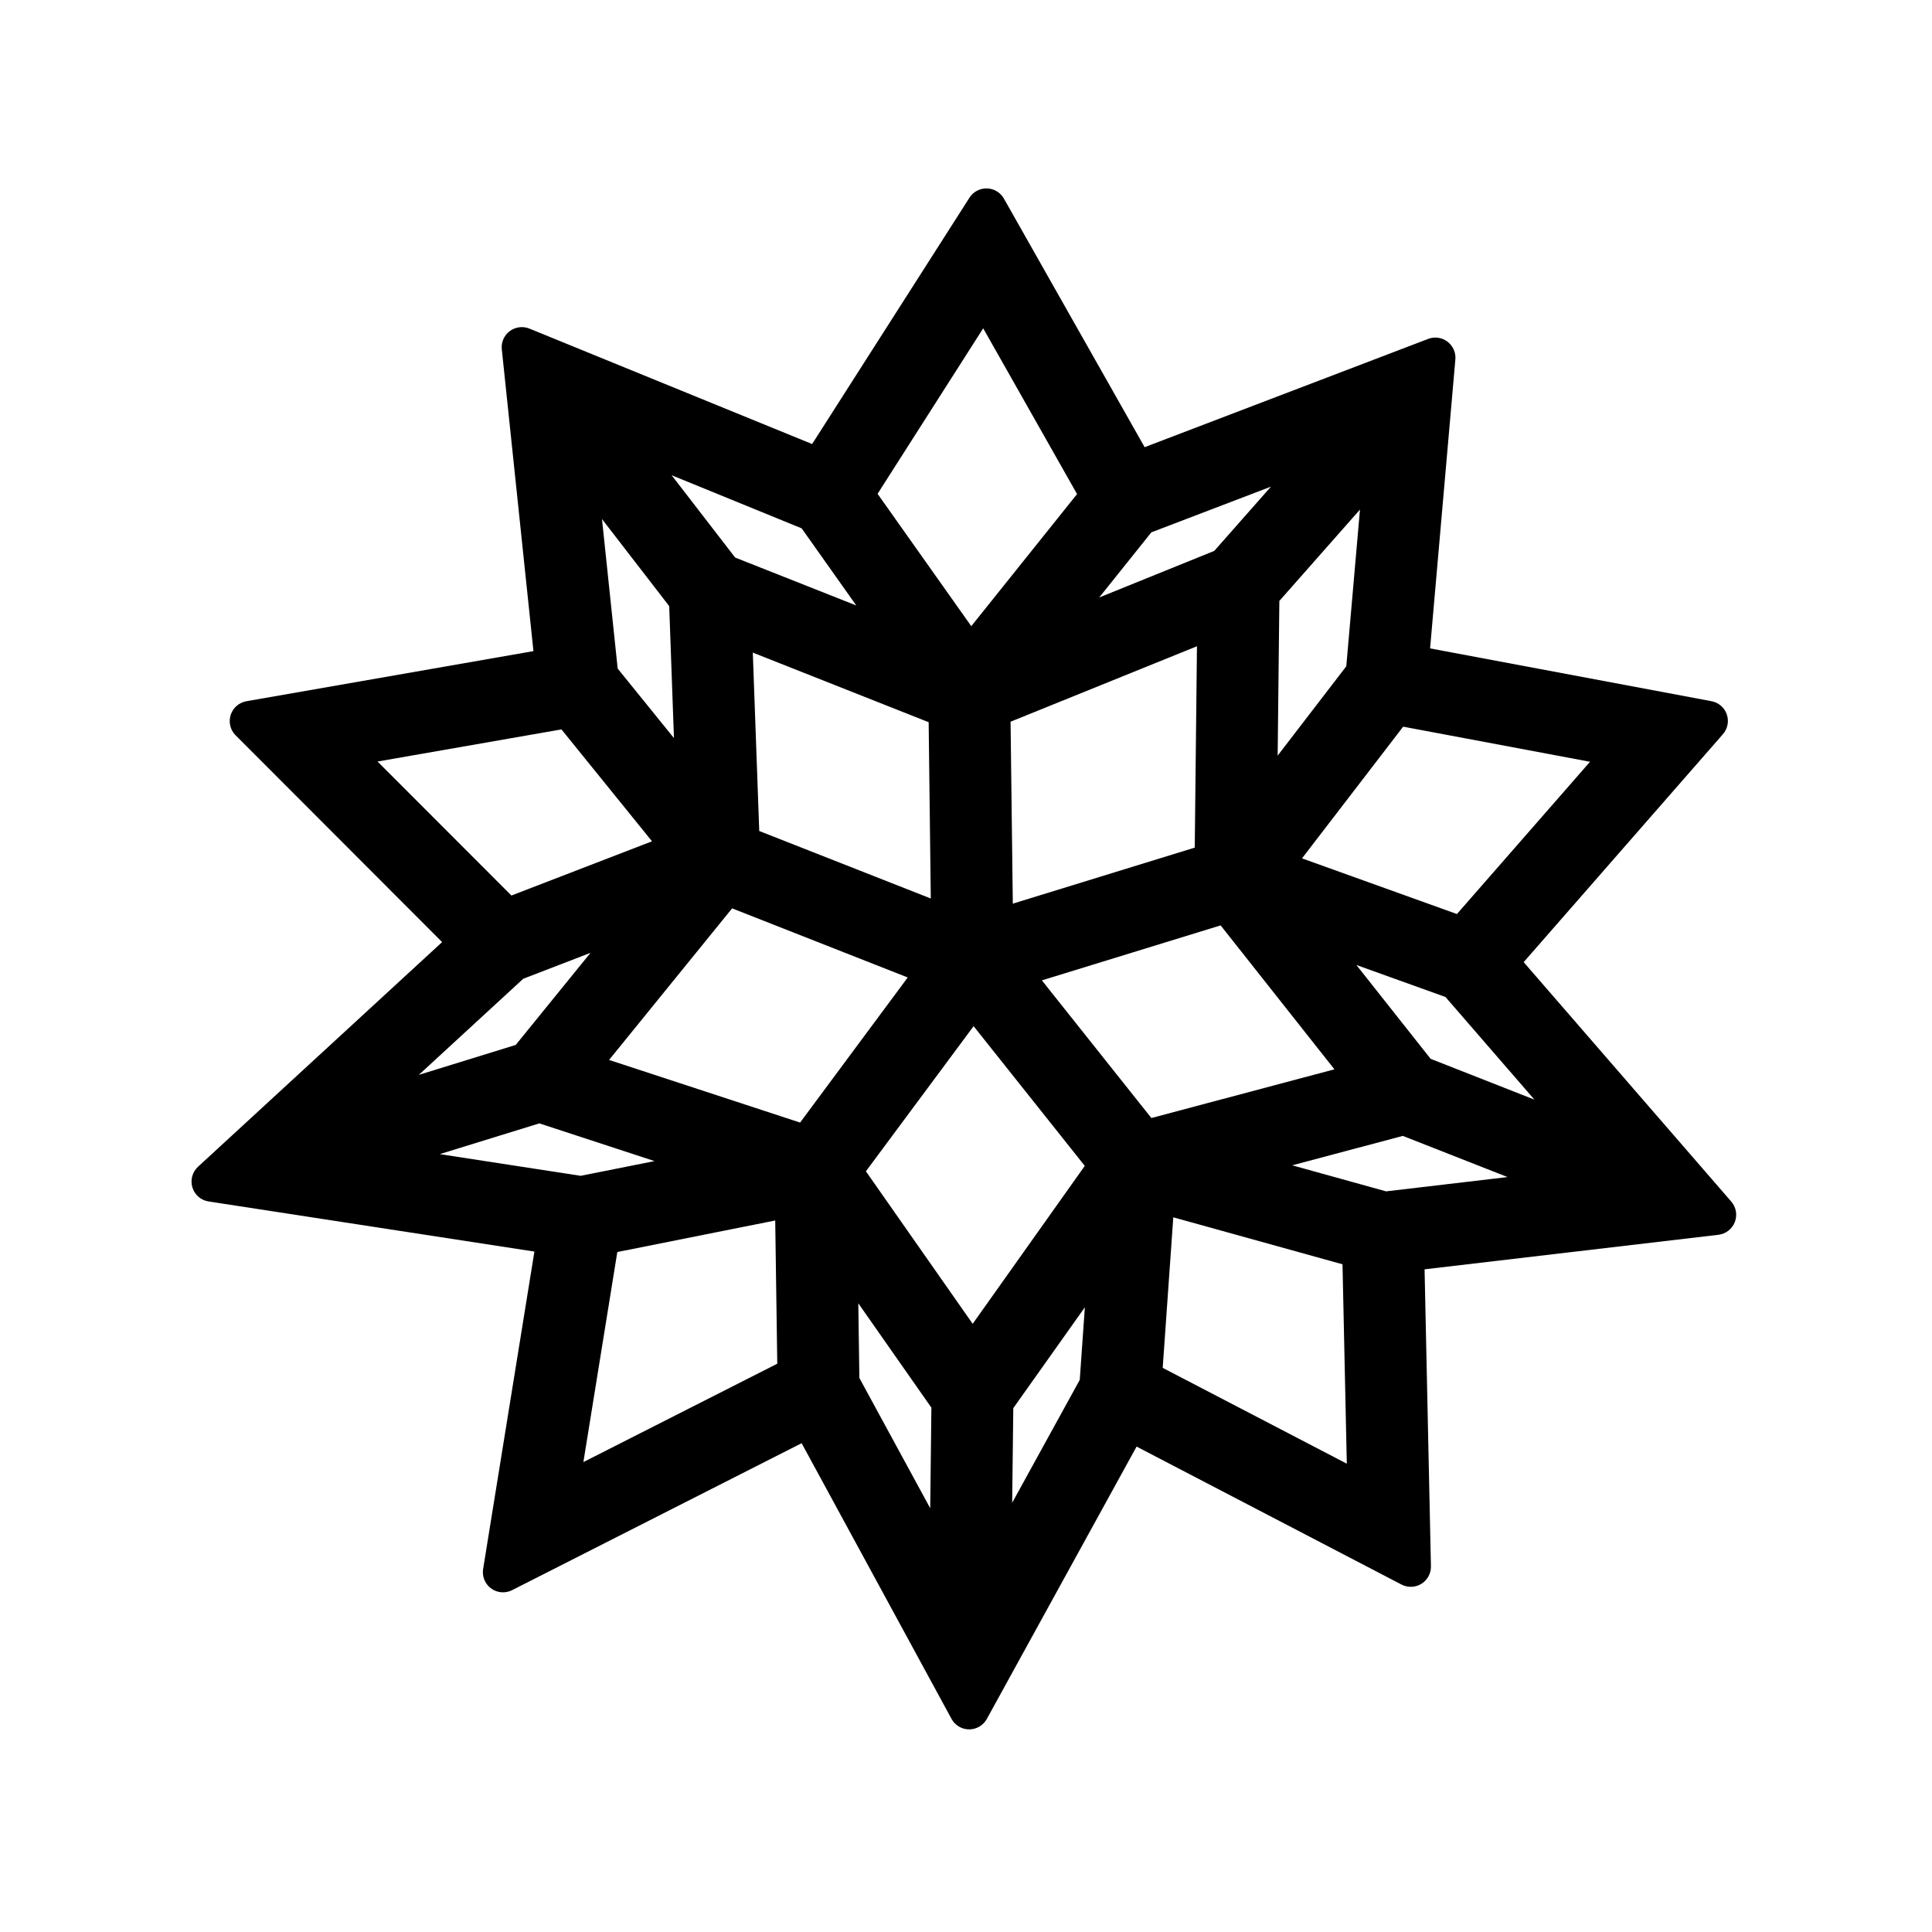 <svg height="48" width="48" xmlns="http://www.w3.org/2000/svg">
  <defs>
    <style type="text/css" id="current-color-scheme">.ColorScheme-Highlight { color:#000000; }</style>
  </defs><path class="ColorScheme-Highlight" fill="currentColor" d="m20.177 11.032 3.909-6.12c.094-.148.259-.235.434-.231.176.005.336.101.422.254l3.496 6.175 7.044-2.69c.161-.062.342-.036.479.068.138.104.212.271.197.443l-.628 7.178 6.991 1.312c.177.033.322.158.38.327.059.17.023.358-.096.493l-4.95 5.663 5.158 5.949c.121.14.155.336.088.509-.067.172-.224.294-.408.316l-7.3.858.158 7.377c.004.177-.086.342-.236.436-.15.093-.338.1-.495.019l-6.582-3.428-3.721 6.767c-.088.16-.256.259-.439.259s-.351-.101-.438-.261l-3.724-6.849-7.193 3.651c-.167.085-.369.069-.521-.042s-.229-.298-.199-.484l1.274-7.886-8.095-1.245c-.19-.029-.346-.164-.402-.348s-.002-.384.139-.514l6.065-5.582-5.131-5.138c-.132-.132-.179-.326-.123-.504.057-.178.207-.309.391-.342l7.132-1.245-.786-7.498c-.019-.175.056-.346.197-.452.14-.105.326-.129.489-.063zm-10.797 7.888 3.326 3.329 3.493-1.347-2.25-2.78zm1.025 7.785 2.408-.744 1.858-2.288-1.671.644zm4.089 9.62 4.817-2.444-.051-3.558-3.923.783zm12.332-2.042.127-1.804-1.778 2.506-.028 2.351zm-5.502-1.903.027 1.856 1.76 3.236.029-2.499zm12.137 3.985-.107-4.954-4.204-1.167-.263 3.74zm-9.272-10.87-2.676 3.606 2.653 3.789 2.785-3.924zm11.723-.725-2.213-.795 1.844 2.331 2.579 1.014zm-10.027-.413 2.72 3.42 4.548-1.21-2.827-3.576zm8.552 5.242 3.018-.355-2.603-1.023-2.747.731zm-16.248-7.031-3.057 3.766 4.746 1.556 2.674-3.605zm-7.263 6.106 3.501.539 1.834-.366-2.861-.937zm28.578-9.748-4.643-.872-2.513 3.272 3.849 1.383zm-5.716-6.266-2.003 2.27-.042 3.843 1.705-2.219zm-15.085 3.554.16 4.432 4.262 1.677-.053-4.38zm10.98 4.845.055-5.003-4.631 1.875.056 4.52zm-1.078-7.833-1.295 1.618 2.858-1.157 1.408-1.596zm-13.649-.33.39 3.715 1.398 1.727-.118-3.279zm9.471-4.739-2.624 4.112 2.328 3.288 2.628-3.282zm-7.741 3.65 1.578 2.045 3.01 1.191-1.357-1.916z"/></svg>
